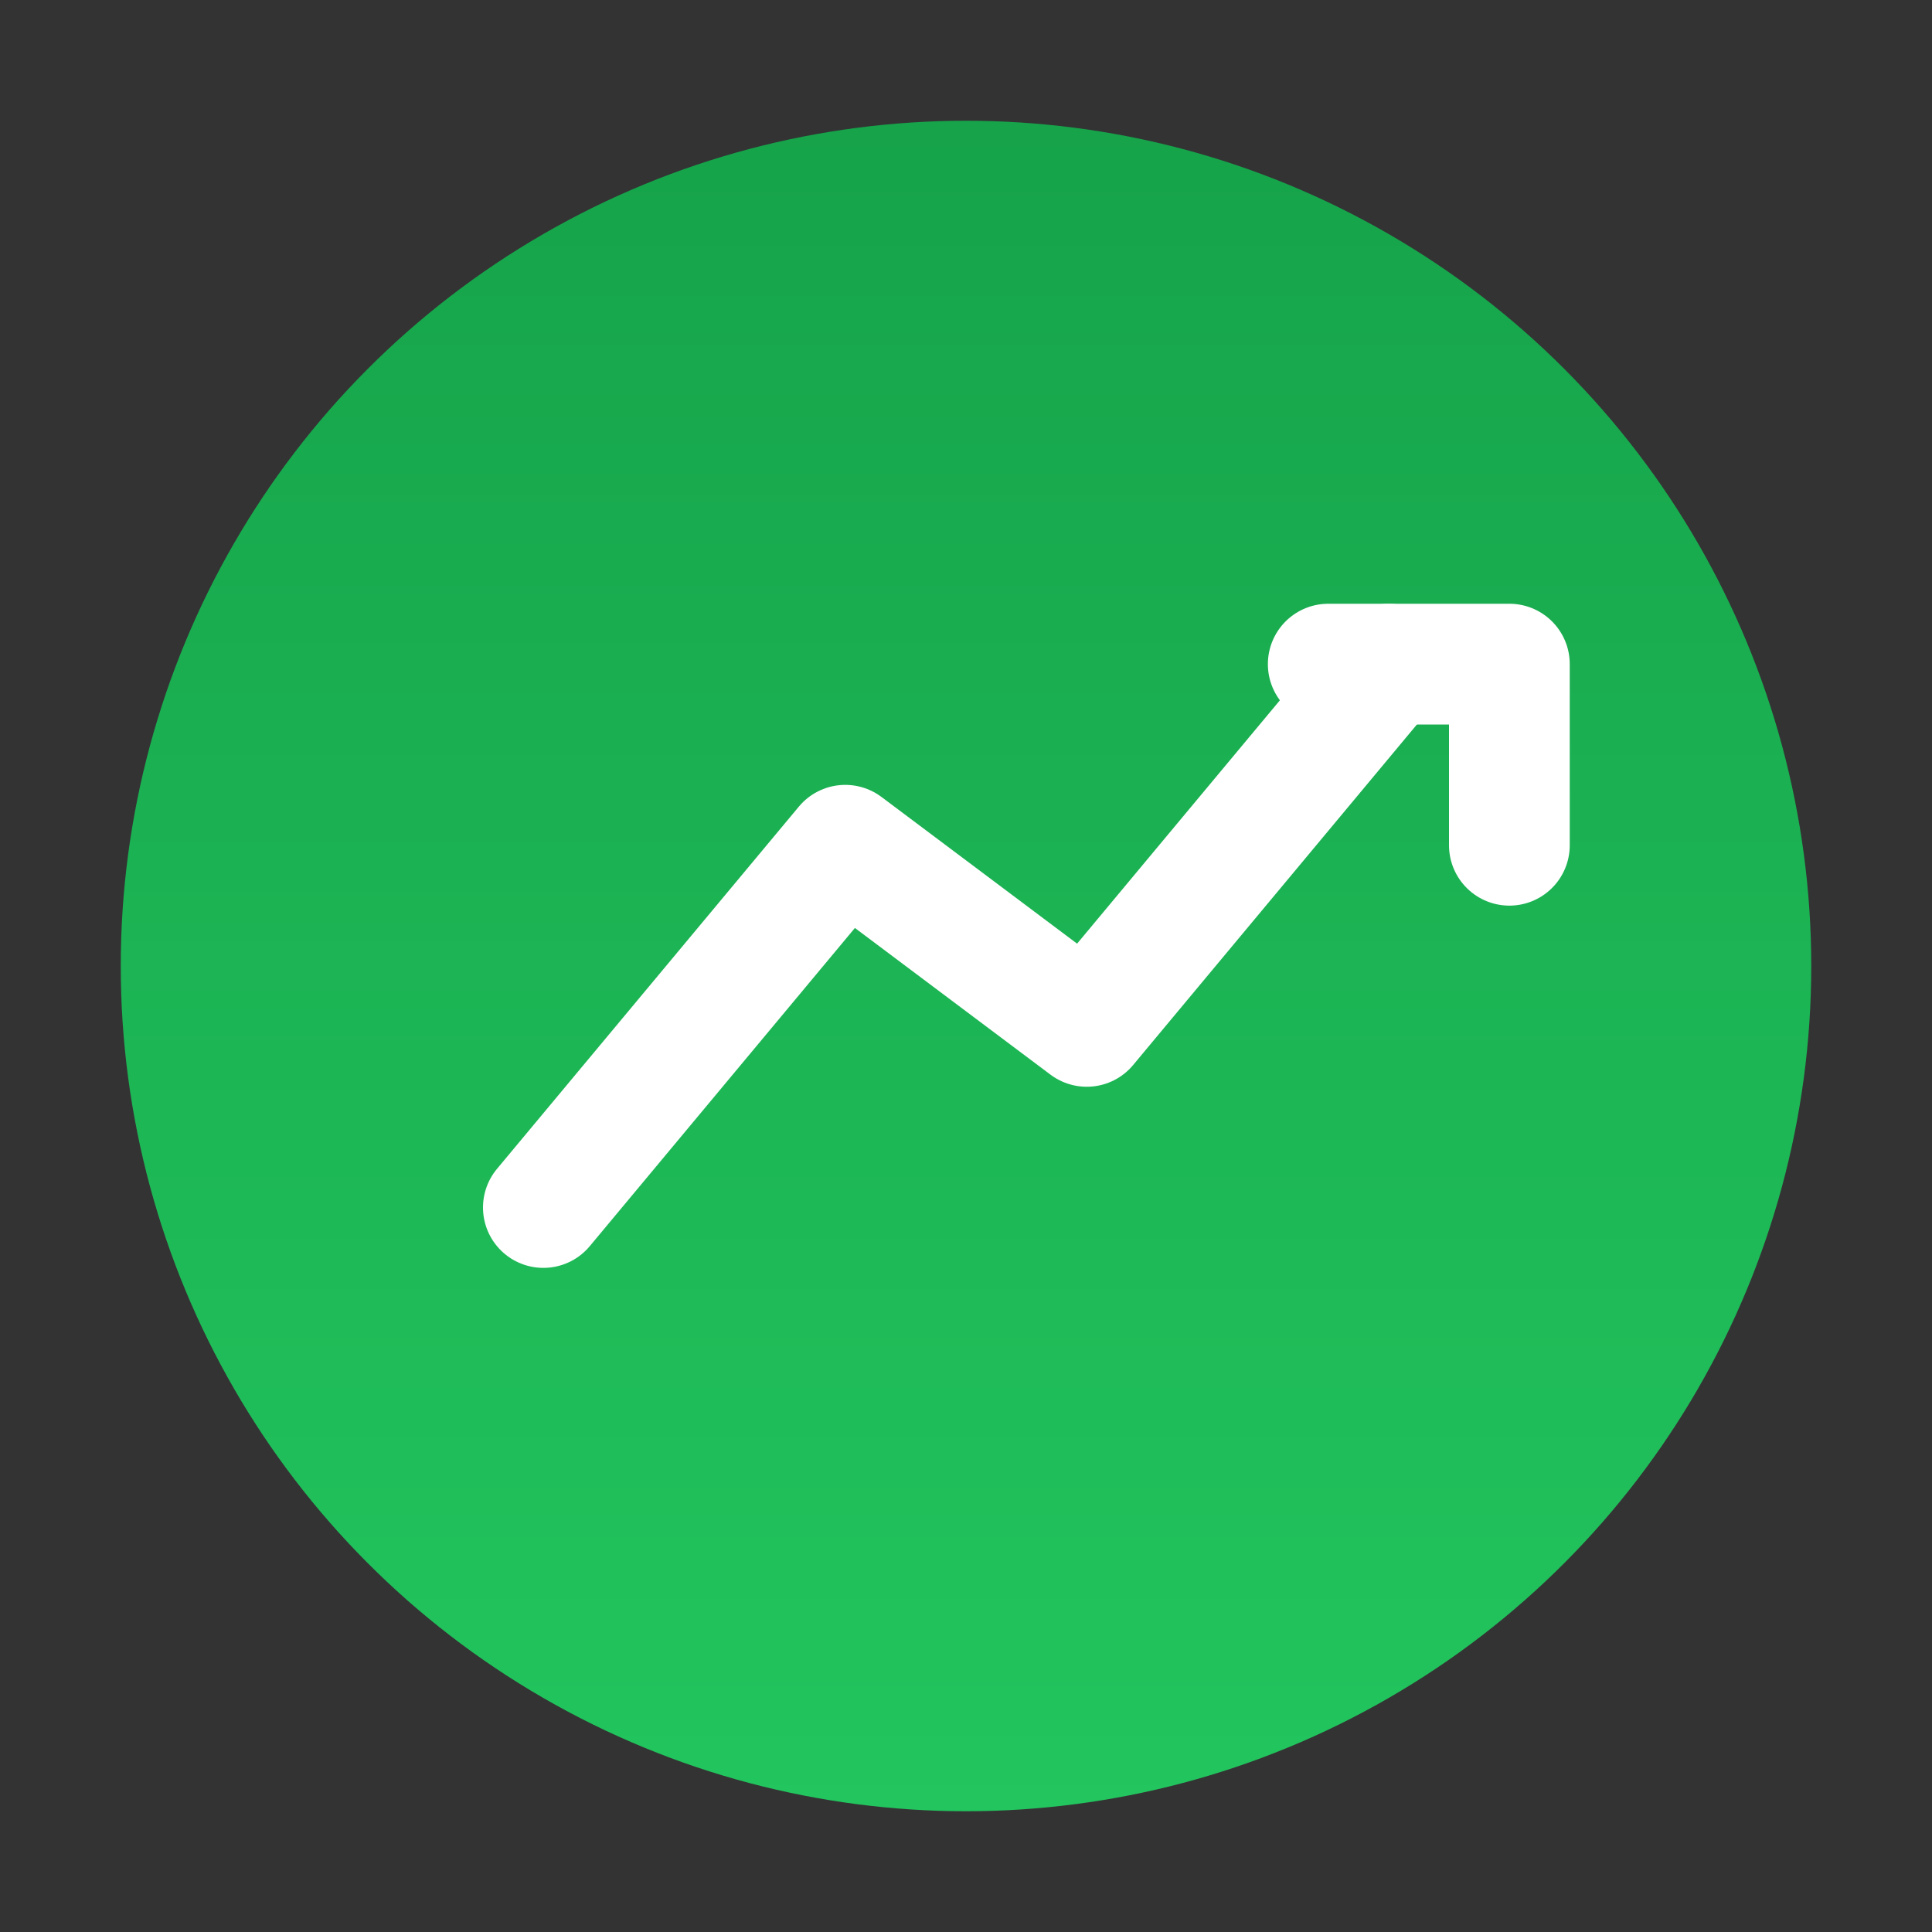 <?xml version="1.0" encoding="UTF-8"?>
<svg xmlns="http://www.w3.org/2000/svg" viewBox="0 0 64 64" role="img" aria-label="Fintech System favicon">
  <rect x="0" y="0" width="64" height="64" fill="#333333" stroke="none"/>
  <!-- Green circular badge with upward chart/arrow to represent finance/growth -->
  <defs>
    <linearGradient id="g" x1="0" x2="0" y1="0" y2="1">
      <stop offset="0%" stop-color="#16a34a"/>
      <stop offset="100%" stop-color="#22c55e"/>
    </linearGradient>
  </defs>
  <circle cx="32" cy="32" r="28" fill="url(#g)"/>
  <!-- Chart line -->
  <path d="M18 40l10-12 8 6 10-12" fill="none" stroke="#ffffff" stroke-width="4" stroke-linecap="round" stroke-linejoin="round"/>
  <!-- Breakout arrow -->
  <path d="M44 22h6v6" fill="none" stroke="#ffffff" stroke-width="4" stroke-linecap="round" stroke-linejoin="round"/>
</svg>